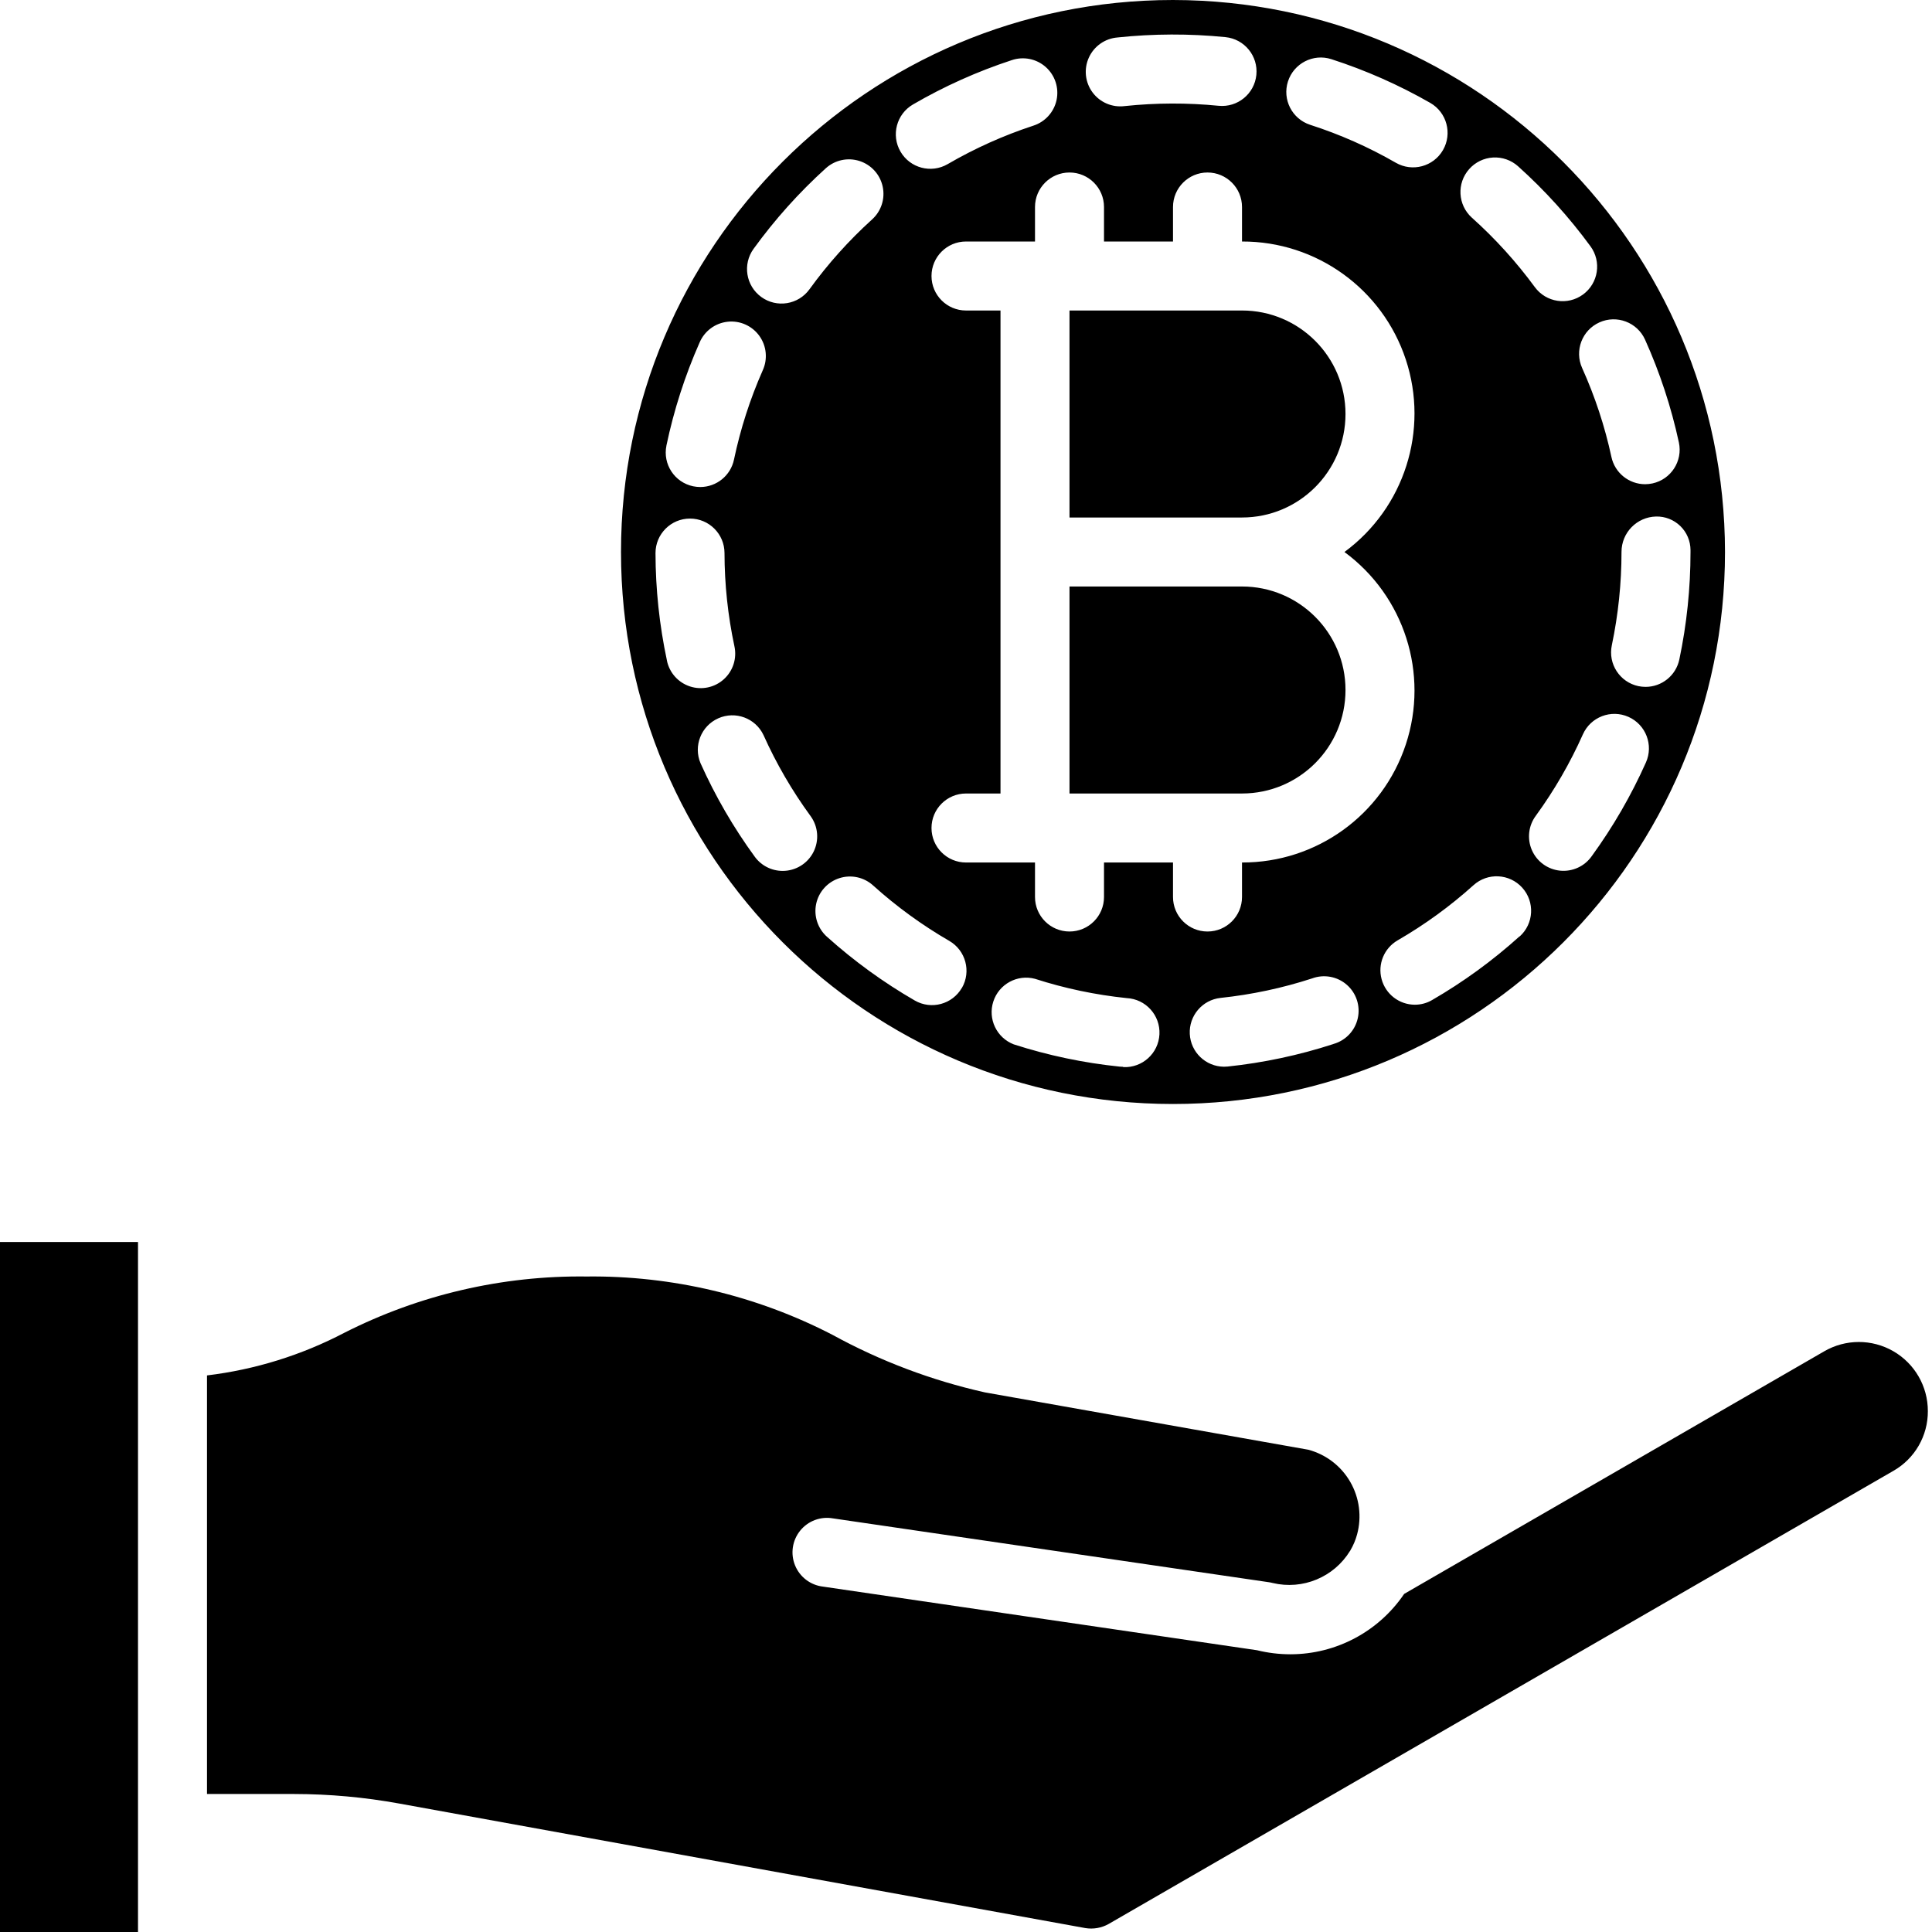 <svg height="448pt" viewBox="0 0 448 448" width="448pt" xmlns="http://www.w3.org/2000/svg"><path d="m312 96c0-13.254-10.746-24-24-24h-40v48h40c13.254 0 24-10.746 24-24zm0 0"/><path d="m288 136h-40v48h40c13.254 0 24-10.746 24-24s-10.746-24-24-24zm0 0"/><path d="m272 0c-70.691 0-128 57.309-128 128s57.309 128 128 128 128-57.309 128-128c-.082-70.656-57.344-127.918-128-128zm109.465 78.762c3.438 7.648 6.066 15.633 7.84 23.832.93 4.316-1.812 8.566-6.129 9.504-.559.117-1.125.18-1.695.184-3.766-.004-7.023-2.633-7.816-6.312-1.531-7.098-3.809-14.012-6.793-20.633-1.816-4.031-.02-8.77 4.008-10.582 4.031-1.816 8.77-.023 10.586 4.008zm-40.777-39.562c1.41-1.59 3.398-2.551 5.52-2.676 2.125-.121 4.207.605 5.793 2.02 6.227 5.59 11.855 11.812 16.801 18.562 2.613 3.562 1.844 8.57-1.723 11.184-3.562 2.613-8.57 1.844-11.184-1.723-4.297-5.859-9.191-11.254-14.605-16.102-3.266-2.953-3.531-7.984-.602-11.266zm-42.031-20.312c1.352-4.203 5.859-6.52 10.062-5.168 7.98 2.574 15.672 5.977 22.945 10.145 3.832 2.211 5.145 7.105 2.938 10.938-2.211 3.828-7.105 5.145-10.938 2.934-6.293-3.625-12.953-6.574-19.863-8.797-4.188-1.363-6.488-5.855-5.145-10.051zm-39.543-10.199c8.324-.883 16.723-.91 25.055-.078 4.395.441 7.602 4.363 7.16 8.758-.441 4.398-4.363 7.602-8.762 7.16-7.227-.715-14.512-.691-21.734.066-2.883.383-5.75-.824-7.484-3.16-1.734-2.336-2.066-5.43-.863-8.078 1.203-2.648 3.75-4.438 6.652-4.668zm-47.41 15.535c7.246-4.215 14.914-7.656 22.883-10.27 2.727-.934 5.742-.328 7.898 1.582 2.156 1.914 3.117 4.84 2.516 7.656-.605 2.82-2.676 5.094-5.426 5.961-6.898 2.266-13.543 5.25-19.82 8.902-3.82 2.223-8.719.93-10.941-2.891-2.223-3.82-.93-8.719 2.891-10.941zm-36.961 33.473c4.914-6.785 10.52-13.039 16.73-18.664 2.117-1.926 5.102-2.578 7.828-1.703 2.727.875 4.777 3.137 5.379 5.938.602 2.797-.336 5.707-2.465 7.621-5.387 4.879-10.25 10.305-14.512 16.191-2.59 3.582-7.594 4.383-11.172 1.789-3.578-2.59-4.379-7.594-1.789-11.172zm-20.207 45.602c1.723-8.211 4.301-16.219 7.695-23.891 1.137-2.648 3.609-4.484 6.477-4.801 2.863-.32 5.68.93 7.367 3.27 1.688 2.336 1.984 5.402.781 8.02-2.934 6.641-5.164 13.57-6.656 20.672-.773 3.707-4.039 6.359-7.824 6.363-.551-.004-1.098-.059-1.641-.168-4.312-.902-7.086-5.125-6.199-9.441zm.113 49.848c-1.746-8.184-2.633-16.527-2.648-24.898 0-4.418 3.582-8 8-8s8 3.582 8 8c.012 7.262.781 14.5 2.297 21.602.617 2.805-.316 5.723-2.445 7.648-2.125 1.93-5.125 2.566-7.852 1.676-2.73-.891-4.773-3.176-5.352-5.988zm26.848 48.801c-2.559.004-4.965-1.215-6.473-3.281-4.941-6.77-9.156-14.039-12.582-21.688-1.691-4.008.129-8.633 4.102-10.41 3.969-1.777 8.633-.059 10.496 3.875 2.973 6.625 6.629 12.918 10.914 18.781 1.777 2.434 2.035 5.656.672 8.344-1.363 2.684-4.117 4.375-7.129 4.379zm41.551 27.109c-2.203 3.832-7.098 5.152-10.926 2.945-7.254-4.191-14.055-9.125-20.289-14.719-2.18-1.898-3.164-4.82-2.586-7.648.582-2.828 2.645-5.125 5.395-6.004 2.75-.883 5.762-.215 7.879 1.746 5.406 4.867 11.305 9.156 17.602 12.801 3.816 2.207 5.125 7.09 2.926 10.914zm37.379 18.32c-.27 0-.535-.016-.801-.047-8.344-.855-16.57-2.586-24.555-5.16-3.965-1.527-6.047-5.887-4.738-9.93 1.309-4.043 5.551-6.359 9.66-5.27 6.914 2.227 14.039 3.727 21.266 4.473 4.418.219 7.82 3.98 7.598 8.398-.219 4.418-3.98 7.82-8.398 7.602zm48.75-5.277c-7.973 2.59-16.191 4.34-24.527 5.215-.289 0-.57.039-.84.039-4.234-.039-7.707-3.371-7.918-7.598-.211-4.23 2.906-7.891 7.117-8.355 7.219-.762 14.336-2.273 21.238-4.52 2.754-1.023 5.848-.457 8.059 1.477 2.211 1.934 3.184 4.922 2.535 7.785-.645 2.867-2.812 5.145-5.641 5.938zm-21.176-42.098v8c0 4.418-3.582 8-8 8s-8-3.582-8-8v-8h-16v8c0 4.418-3.582 8-8 8s-8-3.582-8-8v-8h-16c-4.418 0-8-3.582-8-8s3.582-8 8-8h8v-112h-8c-4.418 0-8-3.582-8-8s3.582-8 8-8h16v-8c0-4.418 3.582-8 8-8s8 3.582 8 8v8h16v-8c0-4.418 3.582-8 8-8s8 3.582 8 8v8c17.254-.051 32.582 11 37.988 27.387 5.406 16.383-.34 34.387-14.234 44.613 13.895 10.227 19.641 28.23 14.234 44.613-5.406 16.387-20.734 27.438-37.988 27.387zm64.344 17.137c-6.223 5.613-13.012 10.559-20.266 14.758-1.211.711-2.594 1.082-4 1.082-3.613-.008-6.773-2.438-7.711-5.93s.586-7.176 3.711-8.992c6.297-3.641 12.199-7.93 17.602-12.797 3.281-2.961 8.34-2.703 11.301.578 2.961 3.281 2.699 8.34-.582 11.301zm29.32-40.336c-3.418 7.652-7.625 14.926-12.551 21.703-1.656 2.375-4.465 3.668-7.348 3.387-2.879-.285-5.383-2.102-6.543-4.754-1.16-2.652-.801-5.723.945-8.031 4.273-5.879 7.922-12.188 10.879-18.824 1.801-4.039 6.531-5.852 10.57-4.051 4.035 1.801 5.848 6.535 4.047 10.57zm7.742-23.871c-.781 3.695-4.043 6.34-7.82 6.344-.559-.004-1.113-.059-1.656-.168-4.324-.914-7.09-5.156-6.176-9.48 1.492-7.113 2.246-14.359 2.246-21.625-.016-4.461 3.539-8.117 8-8.23 2.098-.055 4.125.742 5.633 2.203 1.504 1.461 2.355 3.465 2.367 5.562v.465c0 8.375-.867 16.73-2.594 24.93zm0 0"/><path d="m0 288h32v160h-32zm0 0"/><path d="m48 416h20.238c8.152.012 16.285.75 24.305 2.207l159.121 28.883c1.859.309 3.773-.027 5.414-.953l181.961-105.066c4.98-2.836 8.039-8.141 8-13.871.008-5.727-3.051-11.02-8.012-13.879-4.965-2.859-11.074-2.848-16.027.031l-97.398 56.25c-5.914 8.738-15.77 13.98-26.32 14h-.082c-2.598-.004-5.188-.316-7.711-.938l-100.648-14.754c-2.895-.336-5.375-2.223-6.477-4.918-1.102-2.699-.652-5.781 1.18-8.051 1.828-2.266 4.746-3.359 7.617-2.852l101.039 14.797c.309.043.613.105.914.184 6.957 1.664 14.191-1.336 17.934-7.43h.043v-.066c.703-1.176 1.242-2.441 1.598-3.766 1.113-4.105.543-8.484-1.578-12.168-2.121-3.688-5.625-6.375-9.734-7.473l-75-13.297c-12.344-2.77-24.242-7.262-35.336-13.344-17.617-9.113-37.203-13.758-57.039-13.527-19.492-.246-38.758 4.23-56.145 13.047-9.934 5.199-20.727 8.551-31.855 9.891zm0 0"/></svg>